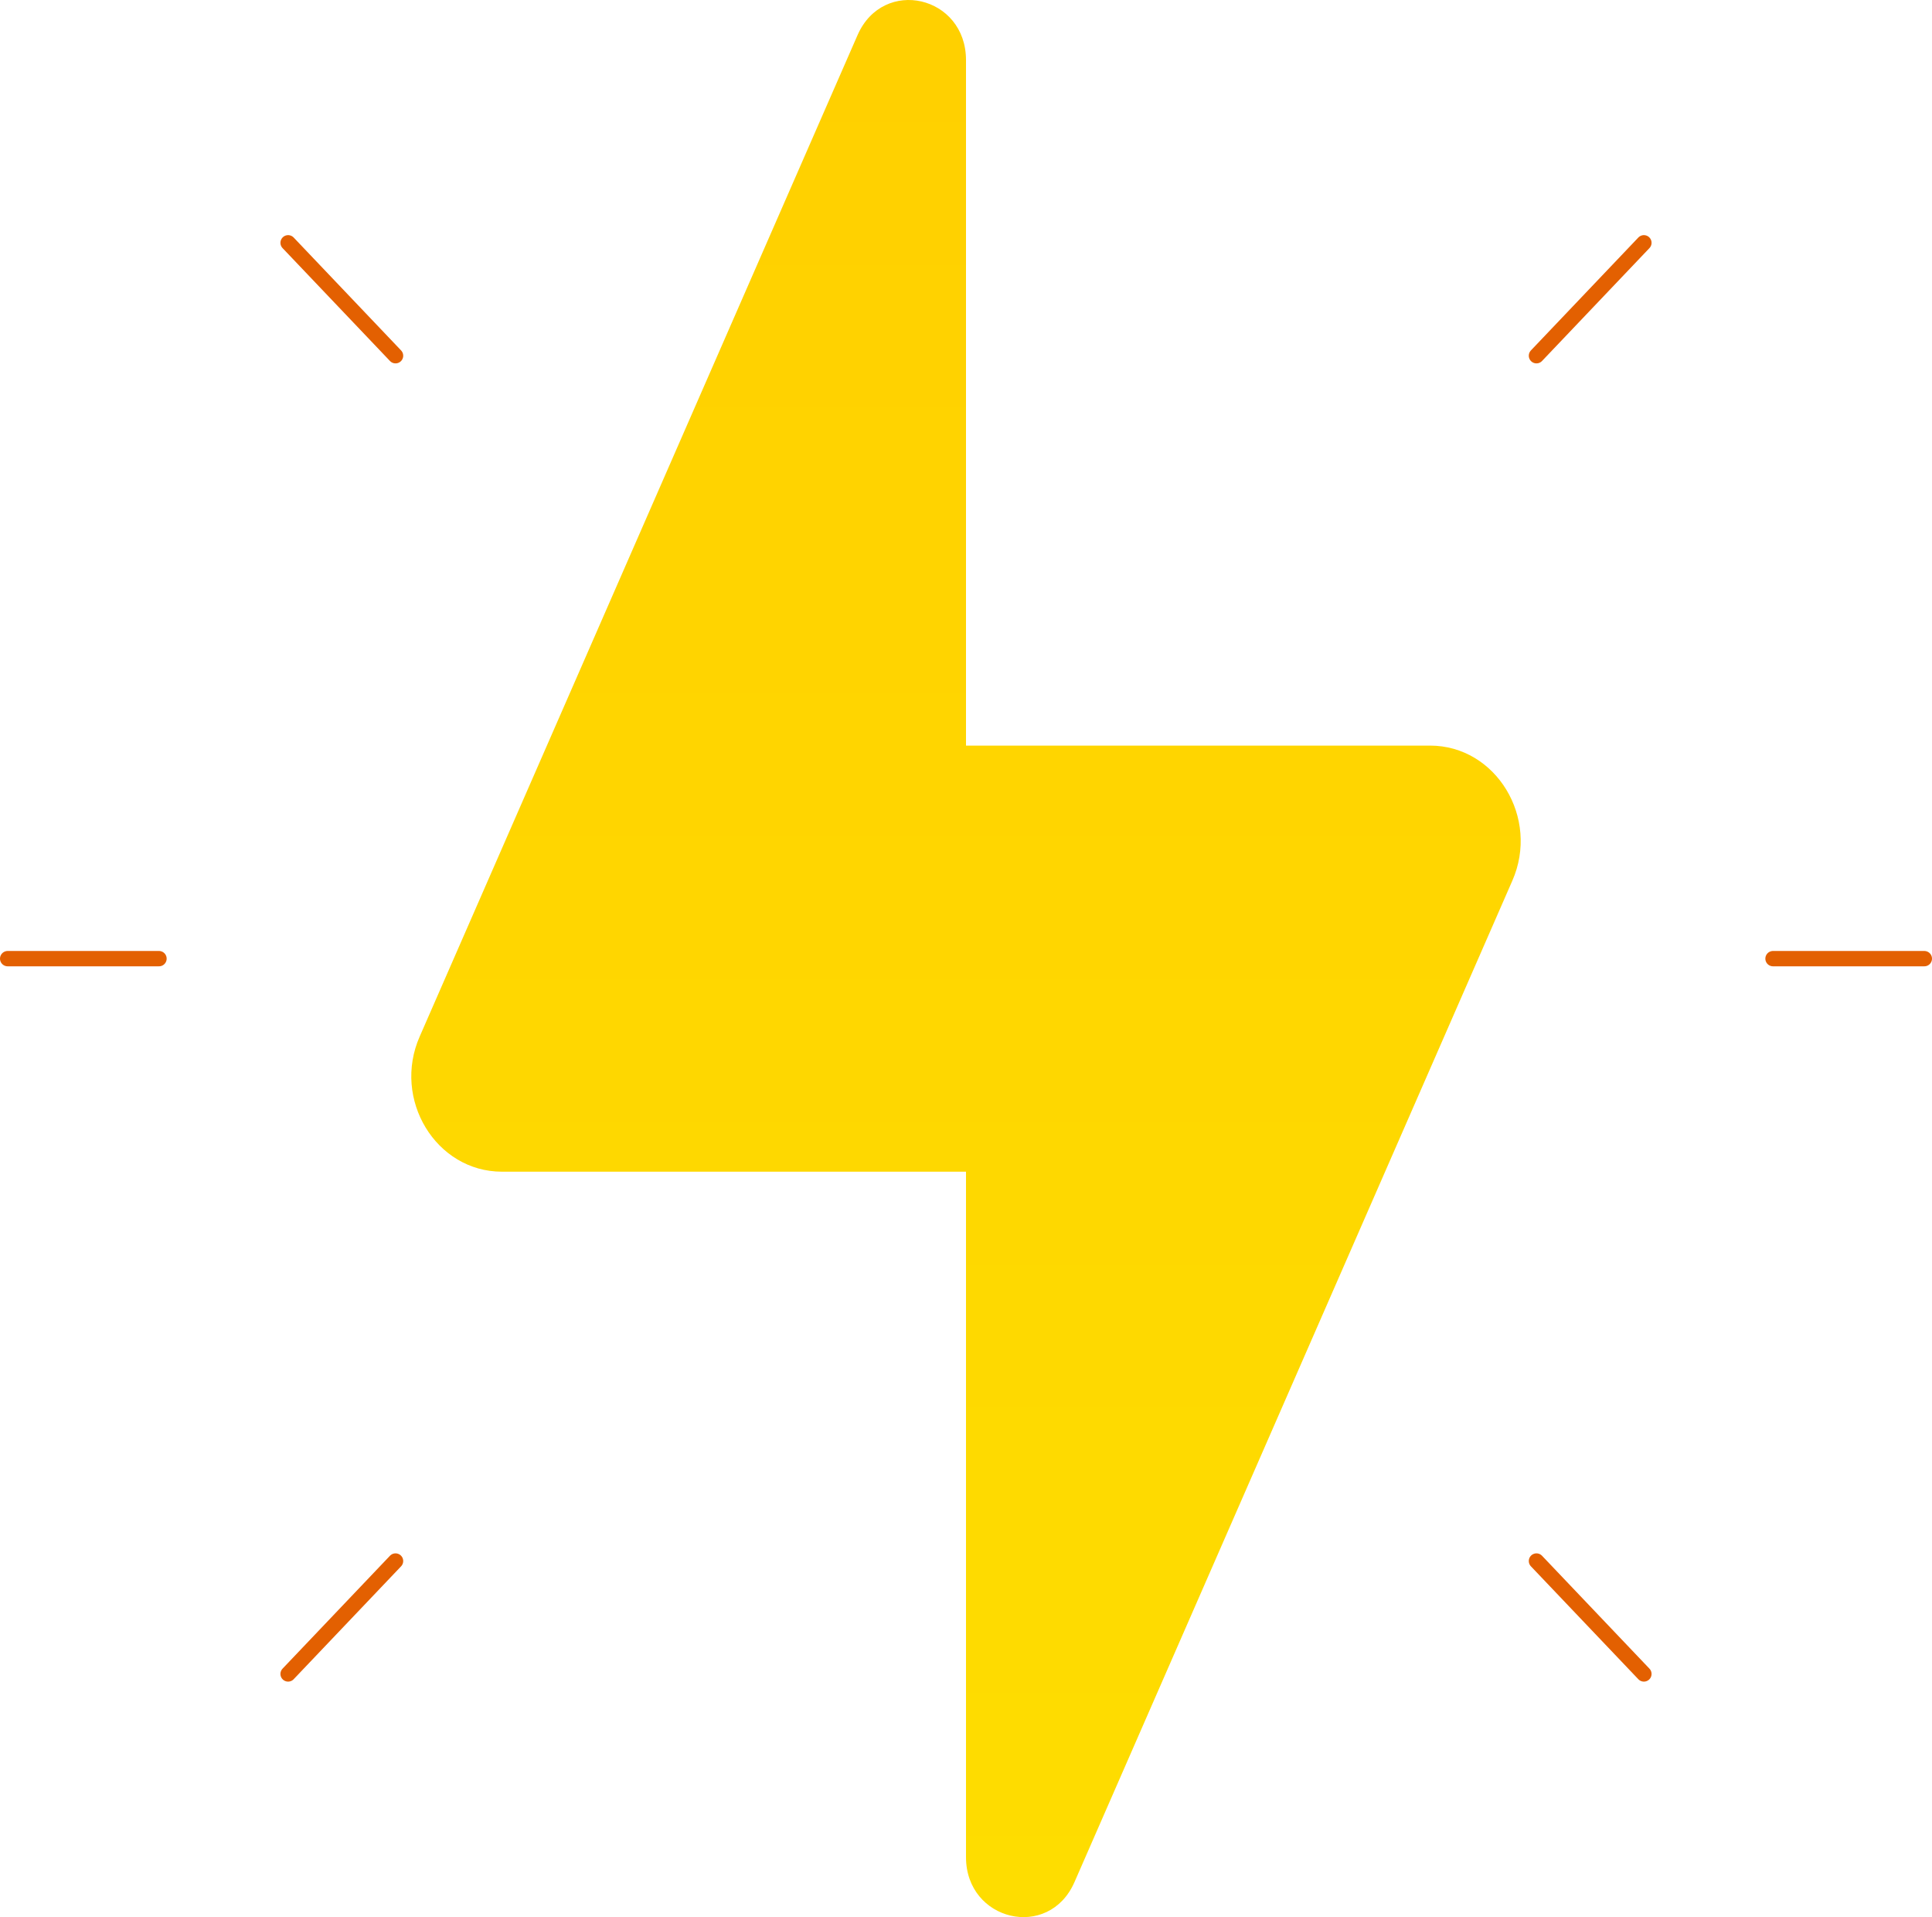<svg xmlns="http://www.w3.org/2000/svg" xmlns:xlink="http://www.w3.org/1999/xlink" width="252" height="250" viewBox="0 0 252 250">
  <defs>
    <linearGradient id="linear-gradient" x1="0.5" y1="1.06" x2="0.5" y2="0.034" gradientUnits="objectBoundingBox">
      <stop offset="0" stop-color="#fede00"/>
      <stop offset="1" stop-color="#ffd000"/>
    </linearGradient>
  </defs>
  <g id="组_3" data-name="组 3" transform="translate(0 -0.001)">
    <path id="路径_8" data-name="路径 8" d="M81.356,242.182V152.794H20.829c-8.618,0-14.342-9.446-10.724-17.642L67.211,4.577c3.355-7.64,14.145-5.14,14.145,3.264V97.23h60.526c8.618,0,14.342,9.446,10.724,17.642L95.5,245.446C92.145,253.086,81.356,250.517,81.356,242.182Z" transform="translate(44.644 0)" fill="url(#linear-gradient)"/>
    <line id="直线_1" data-name="直线 1" x1="19.737" transform="translate(231.263 125.012)" fill="none" stroke="#e36001" stroke-linecap="round" stroke-linejoin="round" stroke-width="2"/>
    <line id="直线_2" data-name="直线 2" x1="19.737" transform="translate(1 125.012)" fill="none" stroke="#e36001" stroke-linecap="round" stroke-linejoin="round" stroke-width="2"/>
    <line id="直线_3" data-name="直线 3" x1="14.013" y2="14.724" transform="translate(200.408 31.664)" fill="none" stroke="#e36001" stroke-linecap="round" stroke-linejoin="round" stroke-width="2"/>
    <line id="直线_4" data-name="直线 4" x1="14.013" y2="14.724" transform="translate(37.579 203.565)" fill="none" stroke="#e36001" stroke-linecap="round" stroke-linejoin="round" stroke-width="2"/>
    <line id="直线_5" data-name="直线 5" x1="14.013" y1="14.724" transform="translate(200.408 203.565)" fill="none" stroke="#e36001" stroke-linecap="round" stroke-linejoin="round" stroke-width="2"/>
    <line id="直线_6" data-name="直线 6" x1="14.013" y1="14.724" transform="translate(37.579 31.664)" fill="none" stroke="#e36001" stroke-linecap="round" stroke-linejoin="round" stroke-width="2"/>
  </g>
</svg>

